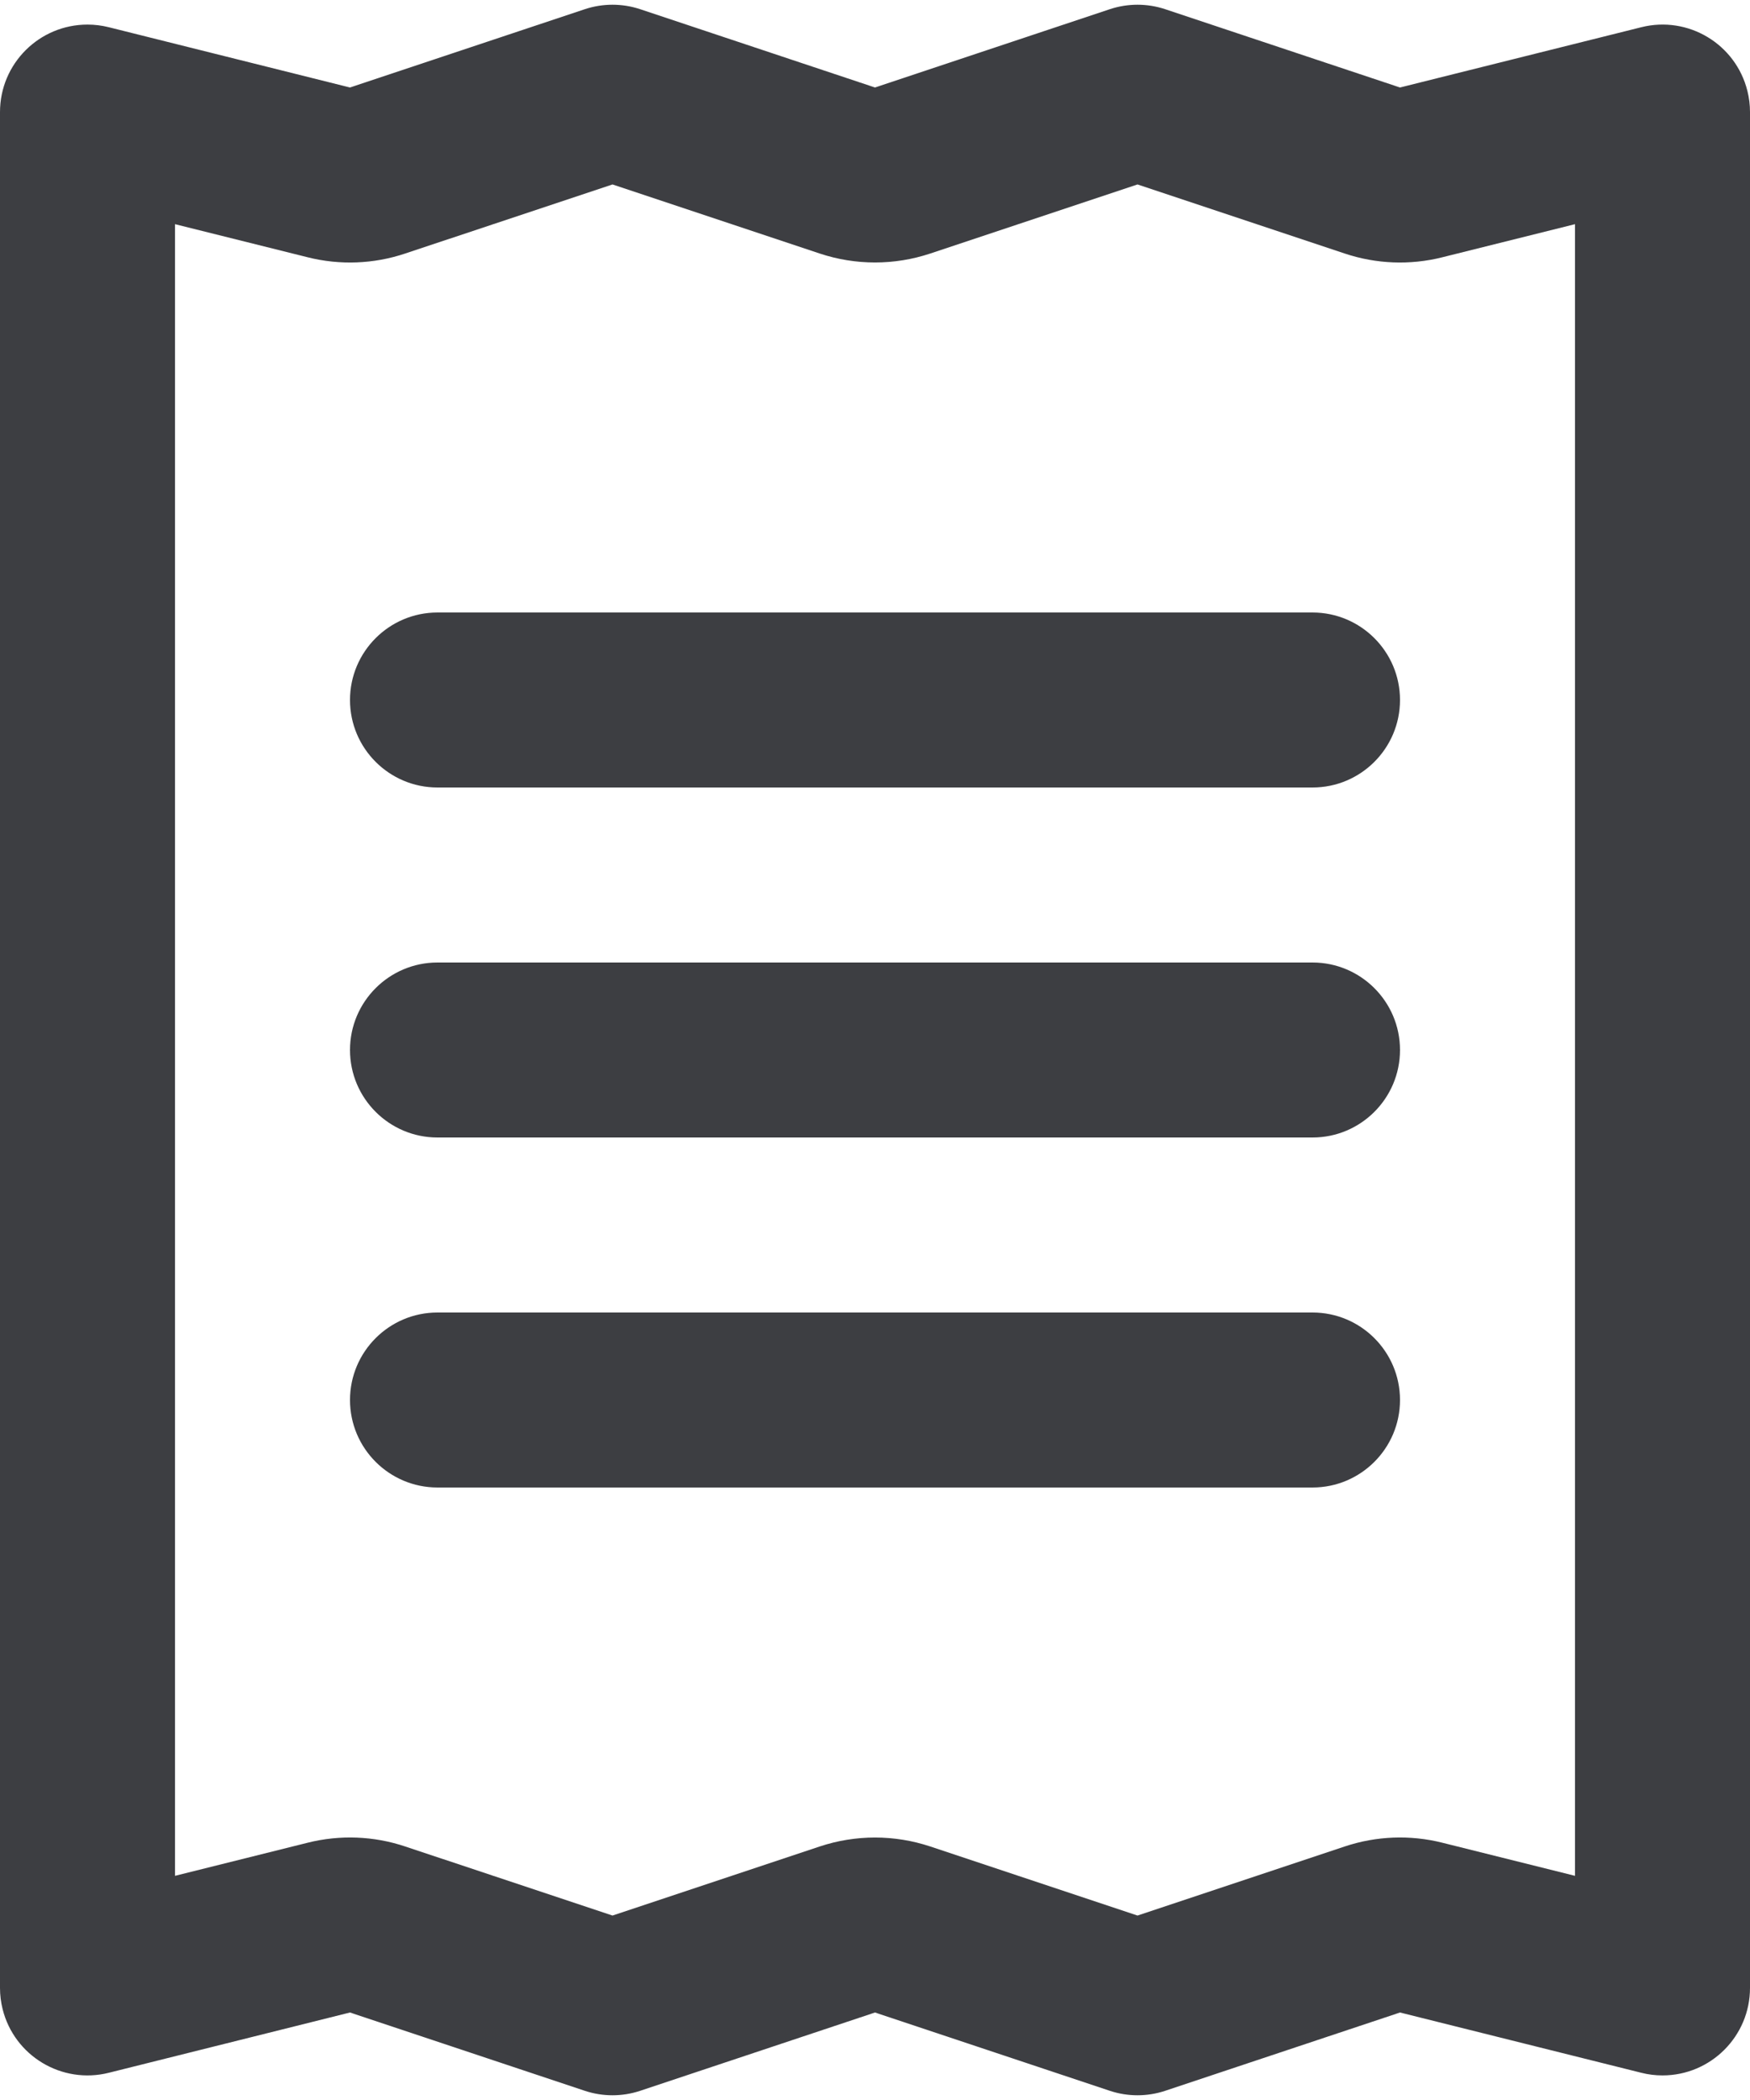 <svg id="meteor-icon-kit__regular-receipt" viewBox="0 0 20 24" fill="none" xmlns="http://www.w3.org/2000/svg"><path fill-rule="evenodd" clip-rule="evenodd" d="M1.243 0.311L4 1L6.684 0.105C6.889 0.037 7.111 0.037 7.316 0.105L10 1L12.684 0.105C12.889 0.037 13.111 0.037 13.316 0.105L16 1L18.758 0.311C19.293 0.177 19.836 0.502 19.97 1.038C19.99 1.118 20 1.199 20 1.281V22.719C20 23.271 19.552 23.719 19 23.719C18.918 23.719 18.837 23.709 18.758 23.689L16 23L13.316 23.895C13.111 23.963 12.889 23.963 12.684 23.895L10 23L7.316 23.895C7.111 23.963 6.889 23.963 6.684 23.895L4 23L1.243 23.689C0.707 23.823 0.164 23.497 0.03 22.962C0.01 22.882 0 22.801 0 22.719V1.281C0 0.728 0.448 0.281 1 0.281C1.082 0.281 1.163 0.291 1.243 0.311zM2 2.562V21.438L3.515 21.06C3.884 20.967 4.272 20.982 4.632 21.103L7 21.892L9.367 21.103C9.778 20.966 10.222 20.966 10.633 21.103L13 21.892L15.367 21.103C15.728 20.982 16.116 20.967 16.485 21.06L18 21.438V2.562L16.485 2.94C16.116 3.033 15.728 3.018 15.367 2.897L13 2.108L10.633 2.897C10.222 3.034 9.778 3.034 9.367 2.897L7 2.108L4.632 2.897C4.272 3.018 3.884 3.033 3.515 2.94L2 2.562zM5 7H15C15.552 7 16 7.448 16 8C16 8.552 15.552 9 15 9H5C4.448 9 4 8.552 4 8C4 7.448 4.448 7 5 7zM5 11H15C15.552 11 16 11.448 16 12C16 12.552 15.552 13 15 13H5C4.448 13 4 12.552 4 12C4 11.448 4.448 11 5 11zM5 15H15C15.552 15 16 15.448 16 16C16 16.552 15.552 17 15 17H5C4.448 17 4 16.552 4 16C4 15.448 4.448 15 5 15z" fill="#3D3E42"/></svg>